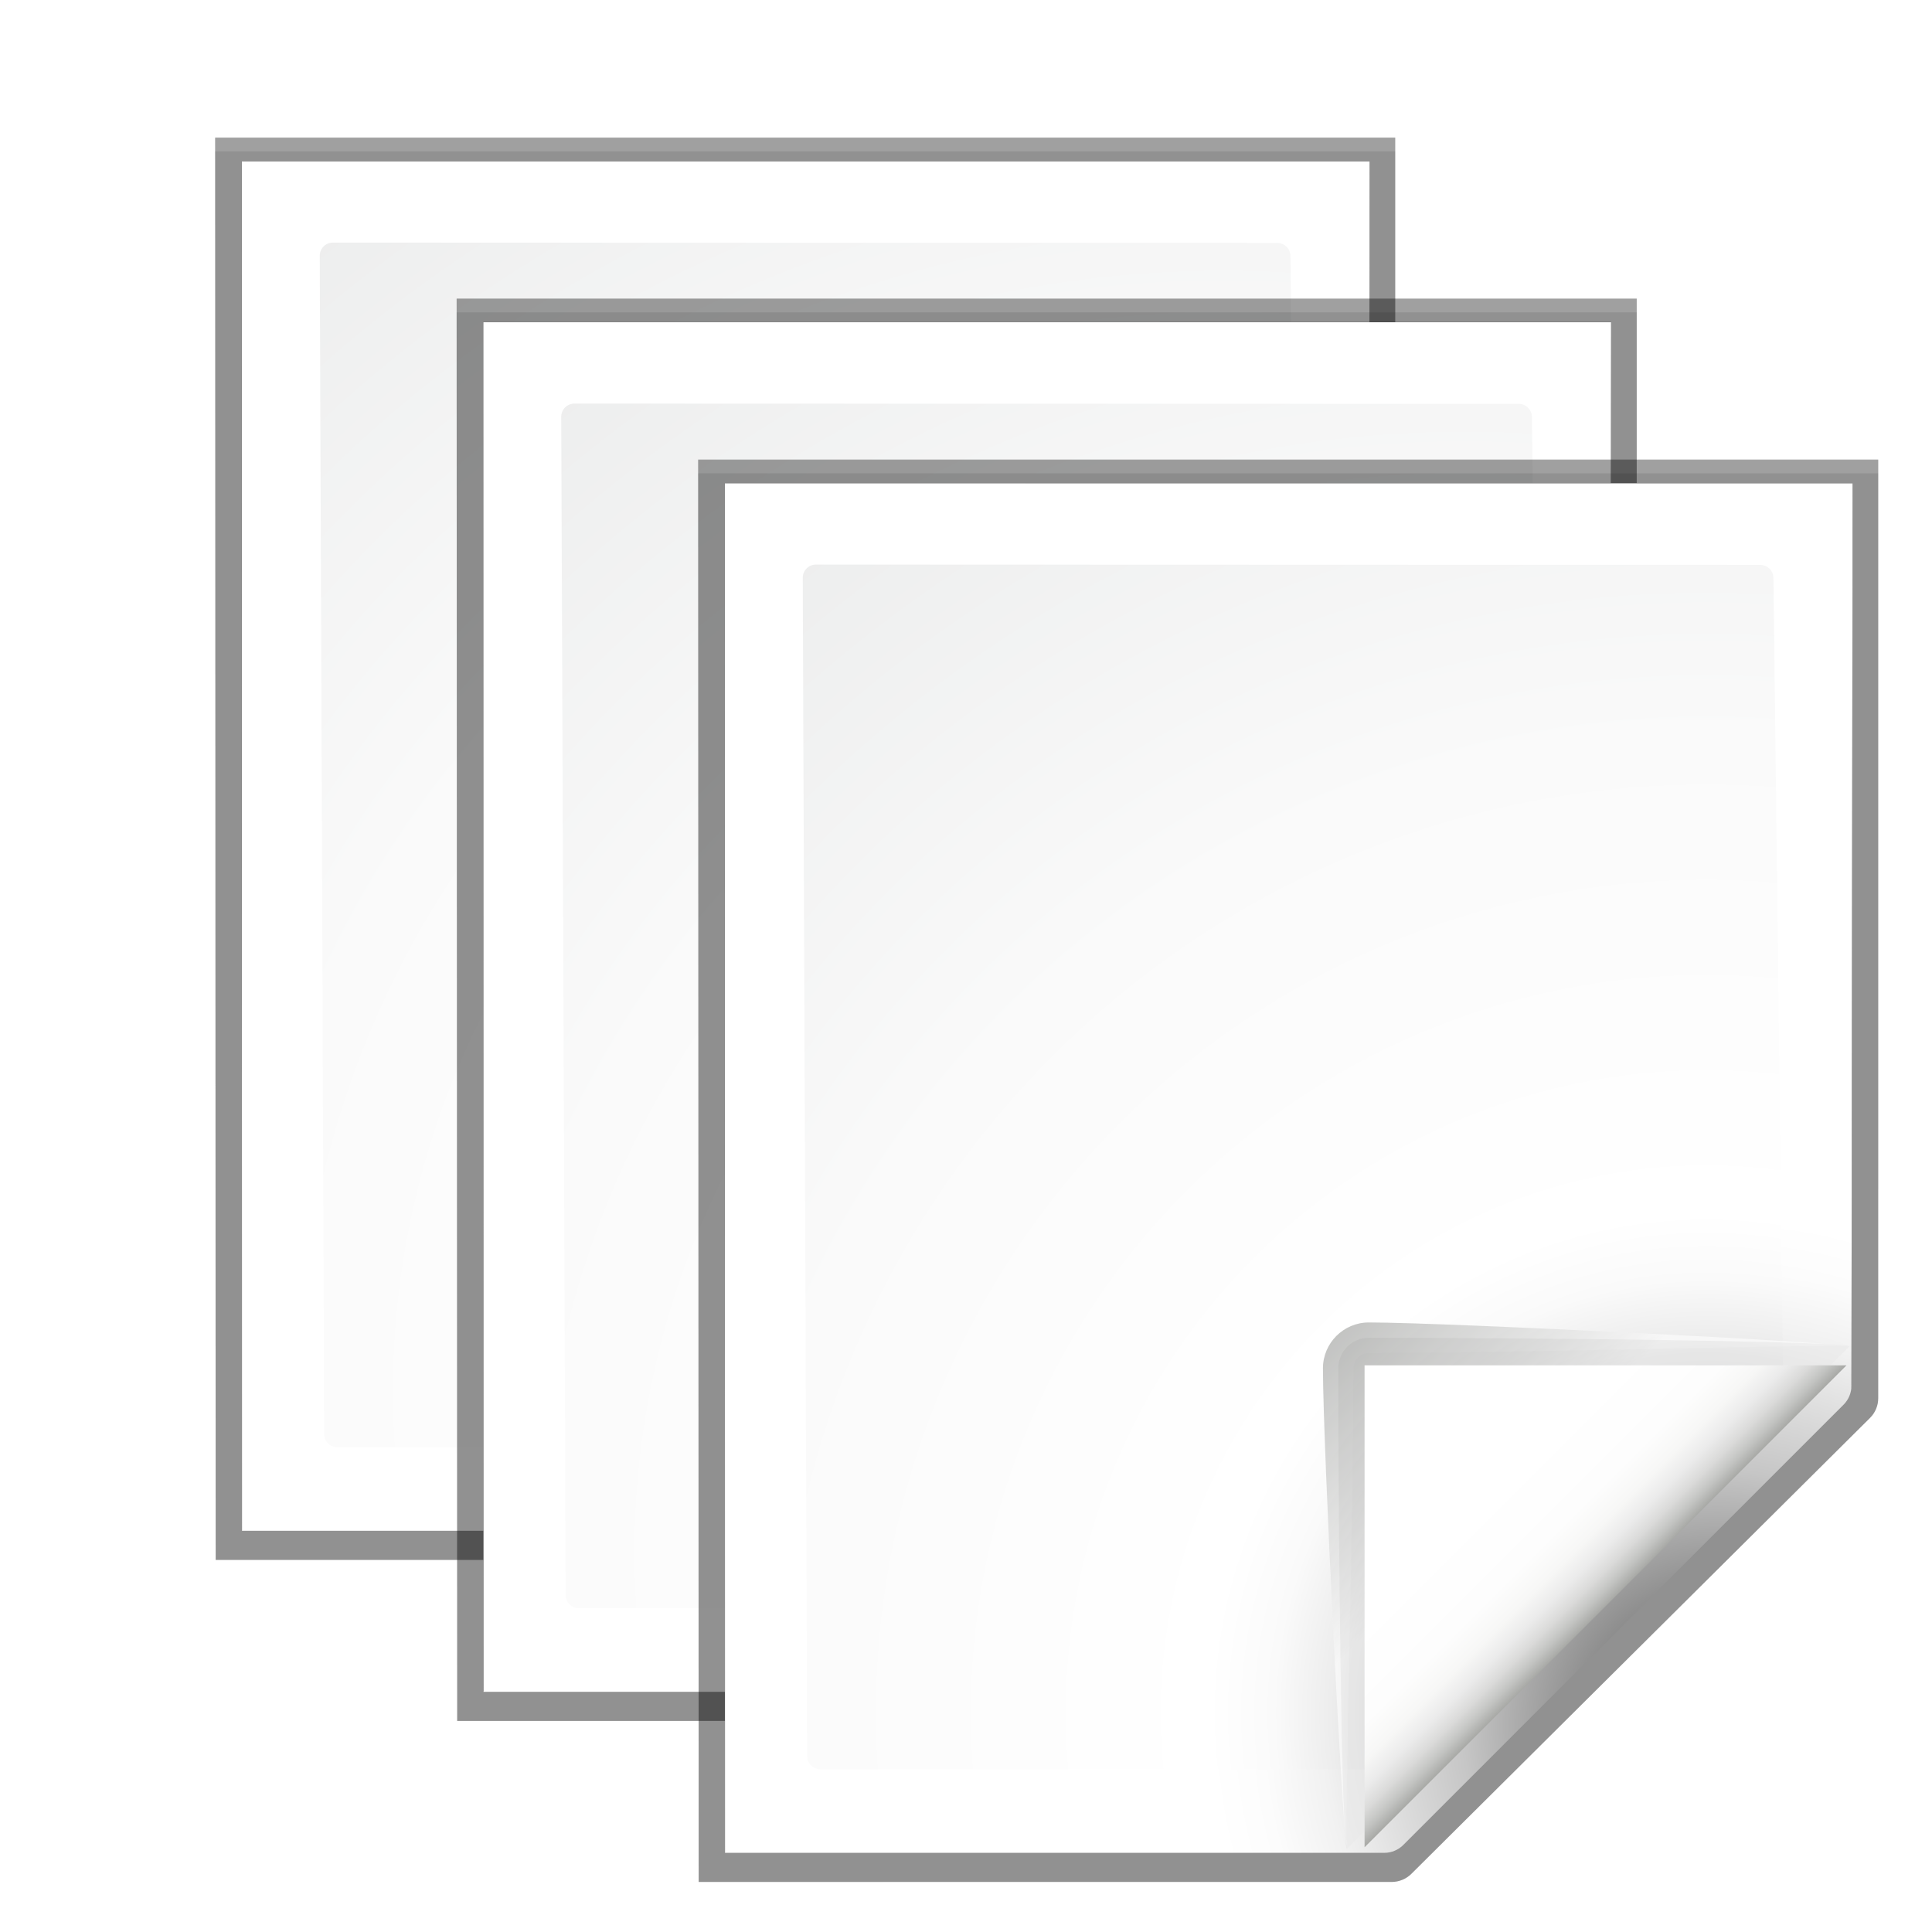 <?xml version="1.0" encoding="UTF-8" standalone="no"?>
<svg
   xmlns:dc="http://purl.org/dc/elements/1.1/"
   xmlns:cc="http://creativecommons.org/ns#"
   xmlns:rdf="http://www.w3.org/1999/02/22-rdf-syntax-ns#"
   xmlns:svg="http://www.w3.org/2000/svg"
   xmlns="http://www.w3.org/2000/svg"
   xmlns:xlink="http://www.w3.org/1999/xlink"
   xmlns:sodipodi="http://sodipodi.sourceforge.net/DTD/sodipodi-0.dtd"
   xmlns:inkscape="http://www.inkscape.org/namespaces/inkscape"
   enable-background="new 0 0 128 128"
   height="24"
   viewBox="0 0 24 24"
   width="24"
   version="1.1"
   id="svg150"
   sodipodi:docname="lc_versiondialog.svg"
   inkscape:version="0.92.4 (unknown)"
   inkscape:export-filename="/home/rizmut/Dokumen/Rizmut/Github/libreoffice-style-karasa-jaga/build/next/cmd/lc_versiondialog.png"
   inkscape:export-xdpi="96"
   inkscape:export-ydpi="96">
  <defs
     id="defs154">
    <radialGradient
       inkscape:collect="always"
       xlink:href="#a"
       id="radialGradient1038"
       gradientUnits="userSpaceOnUse"
       cx="100.81"
       cy="112.935"
       r="135.188" />
    <radialGradient
       inkscape:collect="always"
       xlink:href="#b"
       id="radialGradient1040"
       gradientUnits="userSpaceOnUse"
       gradientTransform="matrix(0.948,0,0,0.951,3.324,5.274)"
       cx="102"
       cy="112.305"
       r="139.559" />
    <linearGradient
       inkscape:collect="always"
       xlink:href="#c"
       id="linearGradient1042"
       gradientUnits="userSpaceOnUse"
       x1="88.592"
       y1="96.593"
       x2="71.262"
       y2="79.263" />
    <linearGradient
       inkscape:collect="always"
       xlink:href="#d"
       id="linearGradient1044"
       gradientUnits="userSpaceOnUse"
       x1="85.22"
       y1="93.22"
       x2="61.336"
       y2="69.336" />
    <linearGradient
       inkscape:collect="always"
       xlink:href="#e"
       id="linearGradient1046"
       gradientUnits="userSpaceOnUse"
       x1="96"
       y1="104"
       x2="88"
       y2="96" />
    <radialGradient
       inkscape:collect="always"
       xlink:href="#a"
       id="radialGradient1074"
       gradientUnits="userSpaceOnUse"
       cx="100.81"
       cy="112.935"
       r="135.188" />
    <radialGradient
       inkscape:collect="always"
       xlink:href="#b"
       id="radialGradient1076"
       gradientUnits="userSpaceOnUse"
       gradientTransform="matrix(0.948,0,0,0.951,3.324,5.274)"
       cx="102"
       cy="112.305"
       r="139.559" />
    <linearGradient
       inkscape:collect="always"
       xlink:href="#c"
       id="linearGradient1078"
       gradientUnits="userSpaceOnUse"
       x1="88.592"
       y1="96.593"
       x2="71.262"
       y2="79.263" />
    <linearGradient
       inkscape:collect="always"
       xlink:href="#d"
       id="linearGradient1080"
       gradientUnits="userSpaceOnUse"
       x1="85.22"
       y1="93.22"
       x2="61.336"
       y2="69.336" />
    <linearGradient
       inkscape:collect="always"
       xlink:href="#e"
       id="linearGradient1082"
       gradientUnits="userSpaceOnUse"
       x1="96"
       y1="104"
       x2="88"
       y2="96" />
  </defs>
  <sodipodi:namedview
     pagecolor="#ffffff"
     bordercolor="#666666"
     borderopacity="1"
     objecttolerance="10"
     gridtolerance="10"
     guidetolerance="10"
     inkscape:pageopacity="0"
     inkscape:pageshadow="2"
     inkscape:window-width="1366"
     inkscape:window-height="706"
     id="namedview152"
     showgrid="true"
     inkscape:zoom="9.8333333"
     inkscape:cx="13.84654"
     inkscape:cy="10.664612"
     inkscape:window-x="0"
     inkscape:window-y="0"
     inkscape:window-maximized="1"
     inkscape:current-layer="svg150">
    <inkscape:grid
       type="xygrid"
       id="grid963" />
  </sodipodi:namedview>
  <radialGradient
     id="a"
     cx="100.81"
     cy="112.935"
     gradientUnits="userSpaceOnUse"
     r="135.188">
    <stop
       offset="0"
       stop-color="#3e3e3e"
       id="stop2" />
    <stop
       offset=".015"
       stop-color="#505050"
       id="stop4" />
    <stop
       offset=".056"
       stop-color="#7e7e7e"
       id="stop6" />
    <stop
       offset=".136"
       stop-color="#c6c6c6"
       id="stop8" />
    <stop
       offset=".21"
       stop-color="#f1f1f1"
       id="stop10" />
    <stop
       offset=".243"
       stop-color="#fcfcfc"
       id="stop12" />
    <stop
       offset=".272"
       stop-color="#fff"
       id="stop14" />
  </radialGradient>
  <radialGradient
     id="b"
     cx="102"
     cy="112.305"
     gradientTransform="matrix(.948 0 0 .951 3.324 5.274)"
     gradientUnits="userSpaceOnUse"
     r="139.559">
    <stop
       offset="0"
       stop-color="#535557"
       id="stop17" />
    <stop
       offset=".114"
       stop-color="#898a8c"
       id="stop19" />
    <stop
       offset=".203"
       stop-color="#ececec"
       id="stop21" />
    <stop
       offset=".236"
       stop-color="#fafafa"
       id="stop23" />
    <stop
       offset=".272"
       stop-color="#fff"
       id="stop25" />
    <stop
       offset=".531"
       stop-color="#fafafa"
       id="stop27" />
    <stop
       offset=".845"
       stop-color="#ebecec"
       id="stop29" />
    <stop
       offset="1"
       stop-color="#e1e2e3"
       id="stop31" />
  </radialGradient>
  <linearGradient
     id="c"
     gradientUnits="userSpaceOnUse"
     x1="88.592"
     x2="71.262"
     y1="96.593"
     y2="79.263">
    <stop
       offset="0"
       stop-color="#fff"
       id="stop34" />
    <stop
       offset="1"
       stop-color="#555753"
       id="stop36" />
  </linearGradient>
  <linearGradient
     id="d"
     gradientUnits="userSpaceOnUse"
     x1="85.22"
     x2="61.336"
     y1="93.22"
     y2="69.336">
    <stop
       offset="0"
       id="stop39" />
    <stop
       offset="1"
       stop-color="#393b38"
       id="stop41" />
  </linearGradient>
  <linearGradient
     id="e"
     gradientUnits="userSpaceOnUse"
     x1="96"
     x2="88"
     y1="104"
     y2="96">
    <stop
       offset="0"
       stop-color="#888a85"
       id="stop44" />
    <stop
       offset=".007"
       stop-color="#8c8e89"
       id="stop46" />
    <stop
       offset=".067"
       stop-color="#abaca9"
       id="stop48" />
    <stop
       offset=".135"
       stop-color="#c5c6c4"
       id="stop50" />
    <stop
       offset=".211"
       stop-color="#dbdbda"
       id="stop52" />
    <stop
       offset=".301"
       stop-color="#ebebeb"
       id="stop54" />
    <stop
       offset=".412"
       stop-color="#f7f7f6"
       id="stop56" />
    <stop
       offset=".568"
       stop-color="#fdfdfd"
       id="stop58" />
    <stop
       offset="1"
       stop-color="#fff"
       id="stop60" />
  </linearGradient>
  <filter
     id="f">
    <feGaussianBlur
       stdDeviation="1.039"
       id="feGaussianBlur63" />
  </filter>
  <filter
     id="g">
    <feGaussianBlur
       stdDeviation=".501"
       id="feGaussianBlur66" />
  </filter>
  <filter
     id="h">
    <feGaussianBlur
       stdDeviation=".408"
       id="feGaussianBlur69" />
  </filter>
  <filter
     id="i">
    <feGaussianBlur
       stdDeviation=".49"
       id="feGaussianBlur72" />
  </filter>
  <filter
     id="j">
    <feGaussianBlur
       stdDeviation=".906"
       id="feGaussianBlur75" />
  </filter>
  <g
     transform="translate(-6,-4)"
     id="g1072">
    <g
       id="g1060"
       transform="matrix(0.172,0,0,0.172,3.994,2)">
      <path
         sodipodi:nodetypes="ccsssscc"
         style="opacity:0.553;filter:url(#f)"
         inkscape:connector-curvature="0"
         id="path1048"
         transform="matrix(1.009,0,0,1.003,-7.642,0.93)"
         d="m 34.532,20.567 0.039,102.426 H 84.172 c 0.53,0 1.039,-0.211 1.414,-0.586 l 32.828,-32.828 c 0.375,-0.375 0.586,-0.884 0.586,-1.414 l 0.002,-67.598 z" />
      <path
         sodipodi:nodetypes="ccsssscc"
         style="opacity:0.307;filter:url(#f)"
         inkscape:connector-curvature="0"
         id="path1050"
         transform="matrix(1.009,0,0,1.003,-7.642,0.93)"
         d="m 34.532,20.599 0.039,102.395 H 84.172 c 0.53,0 1.039,-0.211 1.414,-0.586 l 32.828,-32.828 c 0.375,-0.375 0.586,-0.884 0.586,-1.414 l 0.002,-67.567 z" />
      <path
         sodipodi:nodetypes="cccccccc"
         style="opacity:0.896;filter:url(#g)"
         inkscape:connector-curvature="0"
         id="path1052"
         transform="matrix(1.009,0,0,1.003,-7.642,0.93)"
         d="m 36.438,22.272 0.013,98.591 47.145,-1e-4 c 0.53,0 1.039,-0.211 1.414,-0.586 L 116.494,88.511 c 0.375,-0.375 0.586,-0.884 0.586,-1.414 L 117.163,22.272 Z" />
      <path
         sodipodi:nodetypes="ccsssscc"
         style="opacity:0.307;filter:url(#f)"
         inkscape:connector-curvature="0"
         id="path1054"
         transform="matrix(1.009,0,0,1.003,-7.642,0.93)"
         d="m 34.532,21.564 0.039,101.429 H 84.172 c 0.53,0 1.039,-0.211 1.414,-0.586 l 32.828,-32.828 c 0.375,-0.375 0.586,-0.884 0.586,-1.414 l 0.002,-66.601 z" />
      <path
         sodipodi:nodetypes="ccsccccc"
         style="fill:url(#radialGradient1074)"
         inkscape:connector-curvature="0"
         id="path1056"
         d="m 29.126,23.275 0.013,98.914 h 47.621 c 0.513,0 1.006,-0.204 1.37,-0.568 L 109.929,89.821 c 0.363,-0.363 0.568,-0.856 0.568,-1.37 l 0.084,-65.177 z" />
      <path
         sodipodi:nodetypes="cccsscccccc"
         style="fill:url(#radialGradient1076)"
         inkscape:connector-curvature="0"
         id="path1058"
         d="m 35.704,29.149 c -0.522,0 -0.948,0.427 -0.948,0.951 l 0.32,85.101 c 0,0.525 0.426,0.951 0.948,0.951 h 40.464 c 0.249,0 0.494,-0.101 0.67,-0.279 L 105.281,88.651 c 0.177,-0.178 0.278,-0.422 0.278,-0.672 L 104.861,30.122 c 0,-0.524 -0.425,-0.951 -0.948,-0.951 z" />
    </g>
    <g
       id="g1070"
       transform="matrix(0.19,0,0,0.19,1.804,0.278)">
      <path
         inkscape:connector-curvature="0"
         style="opacity:0.751;fill:url(#linearGradient1078);filter:url(#h)"
         id="path1062"
         d="M 111.414,86.586 C 111.664,86.336 85.035,85 80,85 c -1.654,0 -3,1.346 -3,3 0,5.035 1.336,31.664 1.586,31.414 z" />
      <path
         style="opacity:0.2;filter:url(#j)"
         inkscape:connector-curvature="0"
         id="path1064"
         d="M 111.414,86.586 C 111.789,86.211 89.444,86 80,86 c -1.103,0 -2,0.897 -2,2 0,9.444 0.211,31.789 0.586,31.414 z" />
      <path
         inkscape:connector-curvature="0"
         style="opacity:0.1;fill:url(#linearGradient1080);filter:url(#i)"
         id="path1066"
         d="M 111.414,86.586 C 111.653,86.347 89.807,87 80,87 c -0.553,0 -1,0.447 -1,1 0,9.807 -0.653,31.653 -0.414,31.414 z" />
      <path
         inkscape:connector-curvature="0"
         style="fill:url(#linearGradient1082)"
         id="path1068"
         d="M 79.722,119.311 111.227,87.806 H 79.722 Z" />
    </g>
  </g>
  <g
     id="g1036"
     transform="translate(-3,-2)">
    <g
       transform="matrix(0.172,0,0,0.172,3.994,2)"
       id="g1024">
      <path
         d="m 34.532,20.567 0.039,102.426 H 84.172 c 0.53,0 1.039,-0.211 1.414,-0.586 l 32.828,-32.828 c 0.375,-0.375 0.586,-0.884 0.586,-1.414 l 0.002,-67.598 z"
         transform="matrix(1.009,0,0,1.003,-7.642,0.93)"
         id="path1012"
         inkscape:connector-curvature="0"
         style="opacity:0.553;filter:url(#f)"
         sodipodi:nodetypes="ccsssscc" />
      <path
         d="m 34.532,20.599 0.039,102.395 H 84.172 c 0.53,0 1.039,-0.211 1.414,-0.586 l 32.828,-32.828 c 0.375,-0.375 0.586,-0.884 0.586,-1.414 l 0.002,-67.567 z"
         transform="matrix(1.009,0,0,1.003,-7.642,0.93)"
         id="path1014"
         inkscape:connector-curvature="0"
         style="opacity:0.307;filter:url(#f)"
         sodipodi:nodetypes="ccsssscc" />
      <path
         d="m 36.438,22.272 0.013,98.591 47.145,-1e-4 c 0.53,0 1.039,-0.211 1.414,-0.586 L 116.494,88.511 c 0.375,-0.375 0.586,-0.884 0.586,-1.414 L 117.163,22.272 Z"
         transform="matrix(1.009,0,0,1.003,-7.642,0.93)"
         id="path1016"
         inkscape:connector-curvature="0"
         style="opacity:0.896;filter:url(#g)"
         sodipodi:nodetypes="cccccccc" />
      <path
         d="m 34.532,21.564 0.039,101.429 H 84.172 c 0.53,0 1.039,-0.211 1.414,-0.586 l 32.828,-32.828 c 0.375,-0.375 0.586,-0.884 0.586,-1.414 l 0.002,-66.601 z"
         transform="matrix(1.009,0,0,1.003,-7.642,0.93)"
         id="path1018"
         inkscape:connector-curvature="0"
         style="opacity:0.307;filter:url(#f)"
         sodipodi:nodetypes="ccsssscc" />
      <path
         d="m 29.126,23.275 0.013,98.914 h 47.621 c 0.513,0 1.006,-0.204 1.37,-0.568 L 109.929,89.821 c 0.363,-0.363 0.568,-0.856 0.568,-1.37 l 0.084,-65.177 z"
         id="path1020"
         inkscape:connector-curvature="0"
         style="fill:url(#radialGradient1038)"
         sodipodi:nodetypes="ccsccccc" />
      <path
         d="m 35.704,29.149 c -0.522,0 -0.948,0.427 -0.948,0.951 l 0.32,85.101 c 0,0.525 0.426,0.951 0.948,0.951 h 40.464 c 0.249,0 0.494,-0.101 0.67,-0.279 L 105.281,88.651 c 0.177,-0.178 0.278,-0.422 0.278,-0.672 L 104.861,30.122 c 0,-0.524 -0.425,-0.951 -0.948,-0.951 z"
         id="path1022"
         inkscape:connector-curvature="0"
         style="fill:url(#radialGradient1040)"
         sodipodi:nodetypes="cccsscccccc" />
    </g>
    <g
       transform="matrix(0.19,0,0,0.19,1.804,0.278)"
       id="g1034">
      <path
         d="M 111.414,86.586 C 111.664,86.336 85.035,85 80,85 c -1.654,0 -3,1.346 -3,3 0,5.035 1.336,31.664 1.586,31.414 z"
         id="path1026"
         style="opacity:0.751;fill:url(#linearGradient1042);filter:url(#h)"
         inkscape:connector-curvature="0" />
      <path
         d="M 111.414,86.586 C 111.789,86.211 89.444,86 80,86 c -1.103,0 -2,0.897 -2,2 0,9.444 0.211,31.789 0.586,31.414 z"
         id="path1028"
         inkscape:connector-curvature="0"
         style="opacity:0.2;filter:url(#j)" />
      <path
         d="M 111.414,86.586 C 111.653,86.347 89.807,87 80,87 c -0.553,0 -1,0.447 -1,1 0,9.807 -0.653,31.653 -0.414,31.414 z"
         id="path1030"
         style="opacity:0.1;fill:url(#linearGradient1044);filter:url(#i)"
         inkscape:connector-curvature="0" />
      <path
         d="M 79.722,119.311 111.227,87.806 H 79.722 Z"
         id="path1032"
         style="fill:url(#linearGradient1046)"
         inkscape:connector-curvature="0" />
    </g>
  </g>
  <g
     id="g1010">
    <g
       id="g126"
       transform="matrix(.172 0 0 .172 3.994 2)">
      <path
         sodipodi:nodetypes="ccsssscc"
         style="opacity:0.553;filter:url(#f)"
         inkscape:connector-curvature="0"
         id="path114"
         transform="matrix(1.009,0,0,1.003,-7.642,0.93)"
         d="m 34.532,20.567 0.039,102.426 H 84.172 c 0.53,0 1.039,-0.211 1.414,-0.586 l 32.828,-32.828 c 0.375,-0.375 0.586,-0.884 0.586,-1.414 l 0.002,-67.598 z" />
      <path
         sodipodi:nodetypes="ccsssscc"
         style="opacity:0.307;filter:url(#f)"
         inkscape:connector-curvature="0"
         id="path116"
         transform="matrix(1.009,0,0,1.003,-7.642,0.93)"
         d="m 34.532,20.599 0.039,102.395 H 84.172 c 0.53,0 1.039,-0.211 1.414,-0.586 l 32.828,-32.828 c 0.375,-0.375 0.586,-0.884 0.586,-1.414 l 0.002,-67.567 z" />
      <path
         sodipodi:nodetypes="cccccccc"
         style="opacity:0.896;filter:url(#g)"
         inkscape:connector-curvature="0"
         id="path118"
         transform="matrix(1.009,0,0,1.003,-7.642,0.93)"
         d="m 36.438,22.272 0.013,98.591 47.145,-1e-4 c 0.53,0 1.039,-0.211 1.414,-0.586 L 116.494,88.511 c 0.375,-0.375 0.586,-0.884 0.586,-1.414 l 0.083,-64.825 z" />
      <path
         sodipodi:nodetypes="ccsssscc"
         style="opacity:0.307;filter:url(#f)"
         inkscape:connector-curvature="0"
         id="path120"
         transform="matrix(1.009,0,0,1.003,-7.642,0.93)"
         d="m 34.532,21.564 0.039,101.429 H 84.172 c 0.53,0 1.039,-0.211 1.414,-0.586 l 32.828,-32.828 c 0.375,-0.375 0.586,-0.884 0.586,-1.414 l 0.002,-66.601 z" />
      <path
         sodipodi:nodetypes="ccsccccc"
         style="fill:url(#a)"
         inkscape:connector-curvature="0"
         id="path122"
         d="m 29.126,23.275 0.013,98.914 h 47.621 c 0.513,0 1.006,-0.204 1.37,-0.568 L 109.929,89.821 c 0.363,-0.363 0.568,-0.856 0.568,-1.37 l 0.084,-65.177 z" />
      <path
         sodipodi:nodetypes="cccsscccccc"
         style="fill:url(#b)"
         inkscape:connector-curvature="0"
         id="path124"
         d="m 35.704,29.149 c -0.522,0 -0.948,0.427 -0.948,0.951 l 0.32,85.101 c 0,0.525 0.426,0.951 0.948,0.951 h 40.464 c 0.249,0 0.494,-0.101 0.67,-0.279 L 105.281,88.651 c 0.177,-0.178 0.278,-0.422 0.278,-0.672 L 104.861,30.122 c 0,-0.524 -0.425,-0.951 -0.948,-0.951 z" />
    </g>
    <g
       id="g138"
       transform="matrix(.19 0 0 .19 1.804 .278)">
      <path
         id="path130"
         opacity=".751"
         filter="url(#h)"
         fill="url(#c)"
         d="m111.414 86.586c.25-.25-26.379-1.586-31.414-1.586-1.654 0-3 1.346-3 3 0 5.035 1.336 31.664 1.586 31.414z" />
      <path
         id="path132"
         opacity=".2"
         filter="url(#j)"
         d="m111.414 86.586c.375-.375-21.97-.586-31.414-.586-1.103 0-2 .897-2 2 0 9.444.211 31.789.586 31.414z" />
      <path
         id="path134"
         opacity=".1"
         filter="url(#i)"
         fill="url(#d)"
         d="m111.414 86.586c.239-.239-21.607.414-31.414.414-.553 0-1 .447-1 1 0 9.807-.653 31.653-.414 31.414z" />
      <path
         id="path136"
         fill="url(#e)"
         d="m79.722 119.311 31.506-31.506h-31.506z" />
    </g>
  </g>
</svg>
